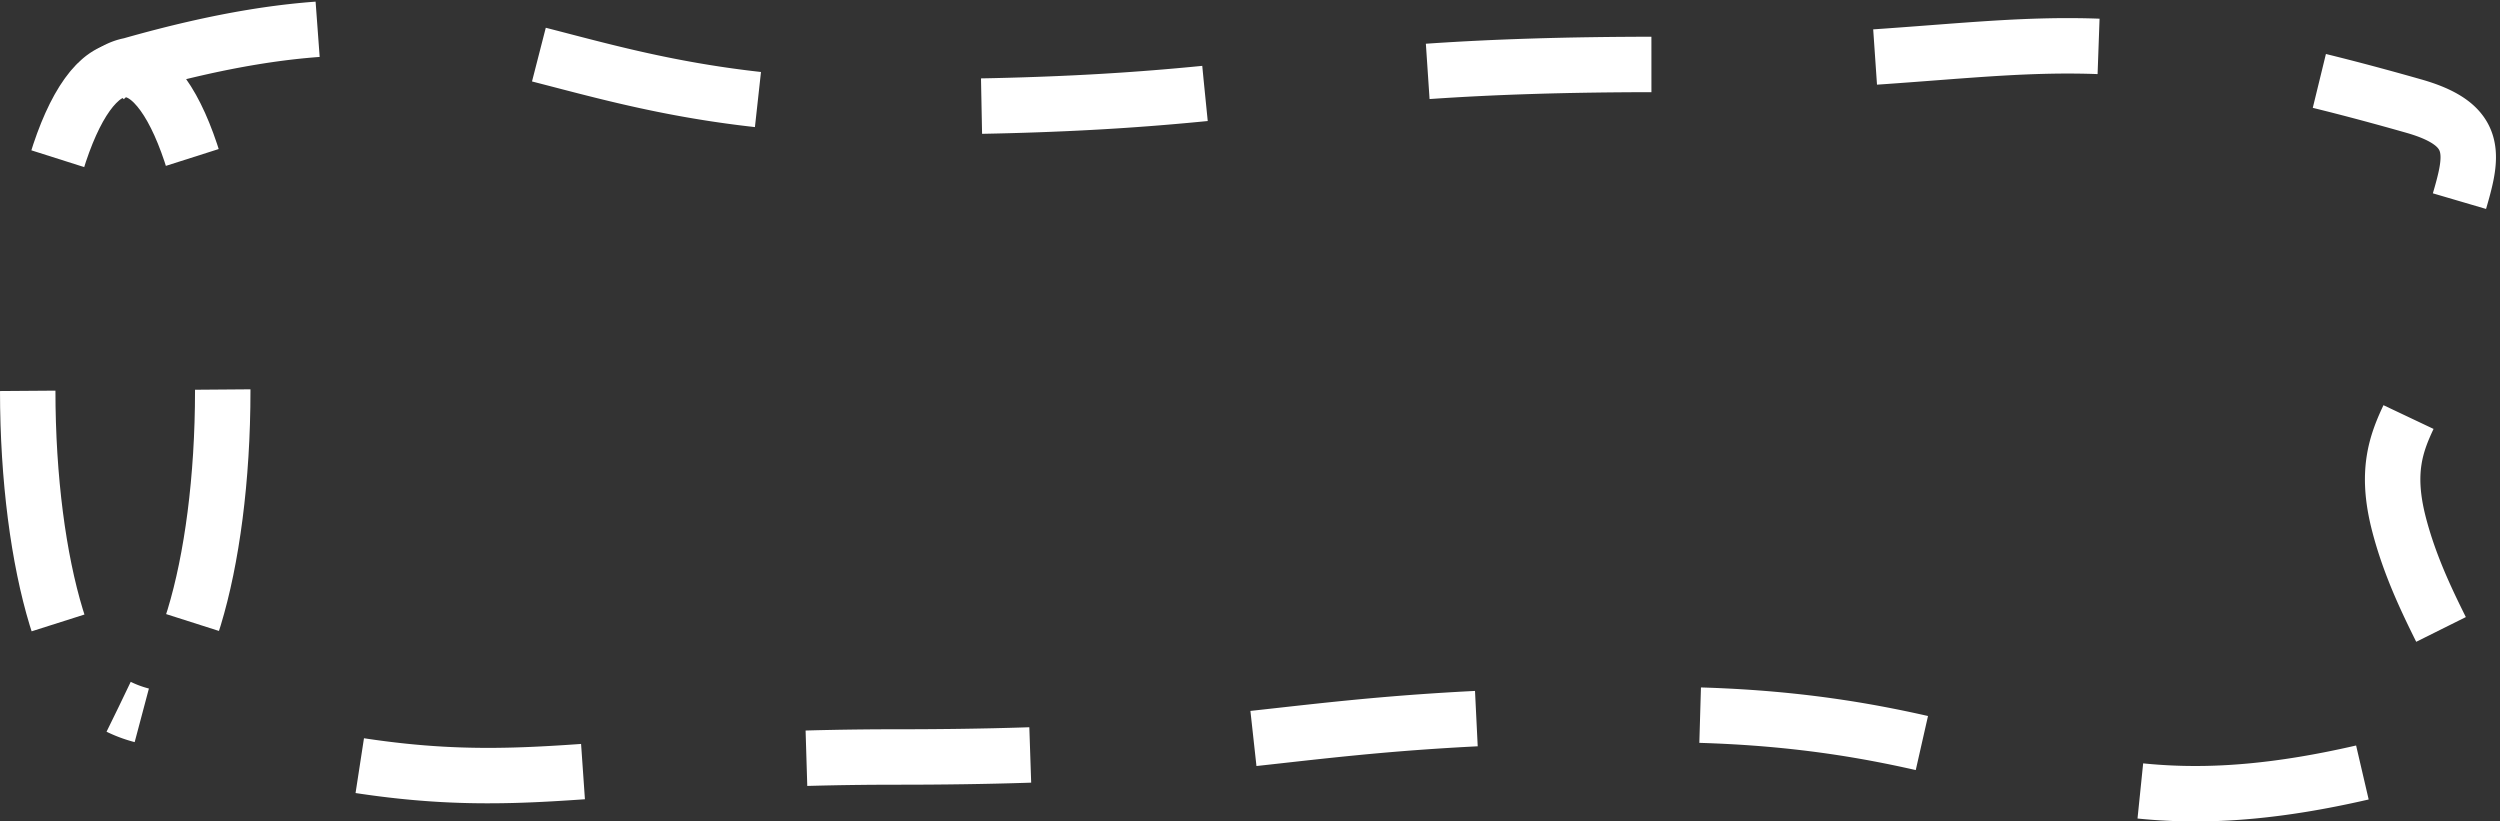 <svg id="f93fe4d2-5885-47bf-86d3-87c448a6beaf" data-name="Layer 1" xmlns="http://www.w3.org/2000/svg" xmlns:xlink="http://www.w3.org/1999/xlink" viewBox="0 0 90.193 29.635"><rect x="0" y="0" width="90.193" height="29.635" fill="#333333" stroke="none"/><defs><style>.a73b7b4f-7361-4d87-ad26-8c4f02f8a172,.f09f0baa-f4e6-42a5-919f-48cf84fb824e,.f6d9f850-6fb3-48e0-ba75-8b0fd2e2e732{fill:none;}.ed490631-c80b-4ebe-8764-491e567c5ef7{clip-path:url(#b0d108a6-45b7-4cdd-8b28-24889282895c);}.a73b7b4f-7361-4d87-ad26-8c4f02f8a172,.f6d9f850-6fb3-48e0-ba75-8b0fd2e2e732{stroke:#fff;stroke-miterlimit:10;stroke-width:2px;}.f6d9f850-6fb3-48e0-ba75-8b0fd2e2e732{stroke-dasharray:8.076 8.076;}.a73b7b4f-7361-4d87-ad26-8c4f02f8a172{stroke-dasharray:8.475 8.475;}</style><clipPath id="b0d108a6-45b7-4cdd-8b28-24889282895c"><rect class="f09f0baa-f4e6-42a5-919f-48cf84fb824e" x="237.713" y="96.866" width="530.043" height="298.149"/></clipPath></defs><title>Artboard 29</title><path class="f6d9f850-6fb3-48e0-ba75-8b0fd2e2e732" d="M3.702,2.94a1.685,1.685,0,0,1,.998-.585C17.903-1.406,18.638,3.856,32.367,3.856c13.731,0,13.731-1.531,27.462-1.531,13.73,0,14.045-2.256,27.252,1.502,3.758,1.069.975,3.171.975,7.078,0,3.91-2.488,4.227-1.506,8.012,1.207,4.652,4.711,7.293.951,8.364C74.296,31.041,73.561,25.779,59.832,25.779c-13.73,0-13.73,1.531-27.461,1.531s-14.046,2.256-27.252-1.502A4.402,4.402,0,0,1,4.283,25.5"/><ellipse class="a73b7b4f-7361-4d87-ad26-8c4f02f8a172" cx="4.518" cy="14.085" rx="3.518" ry="11.58"/></svg>